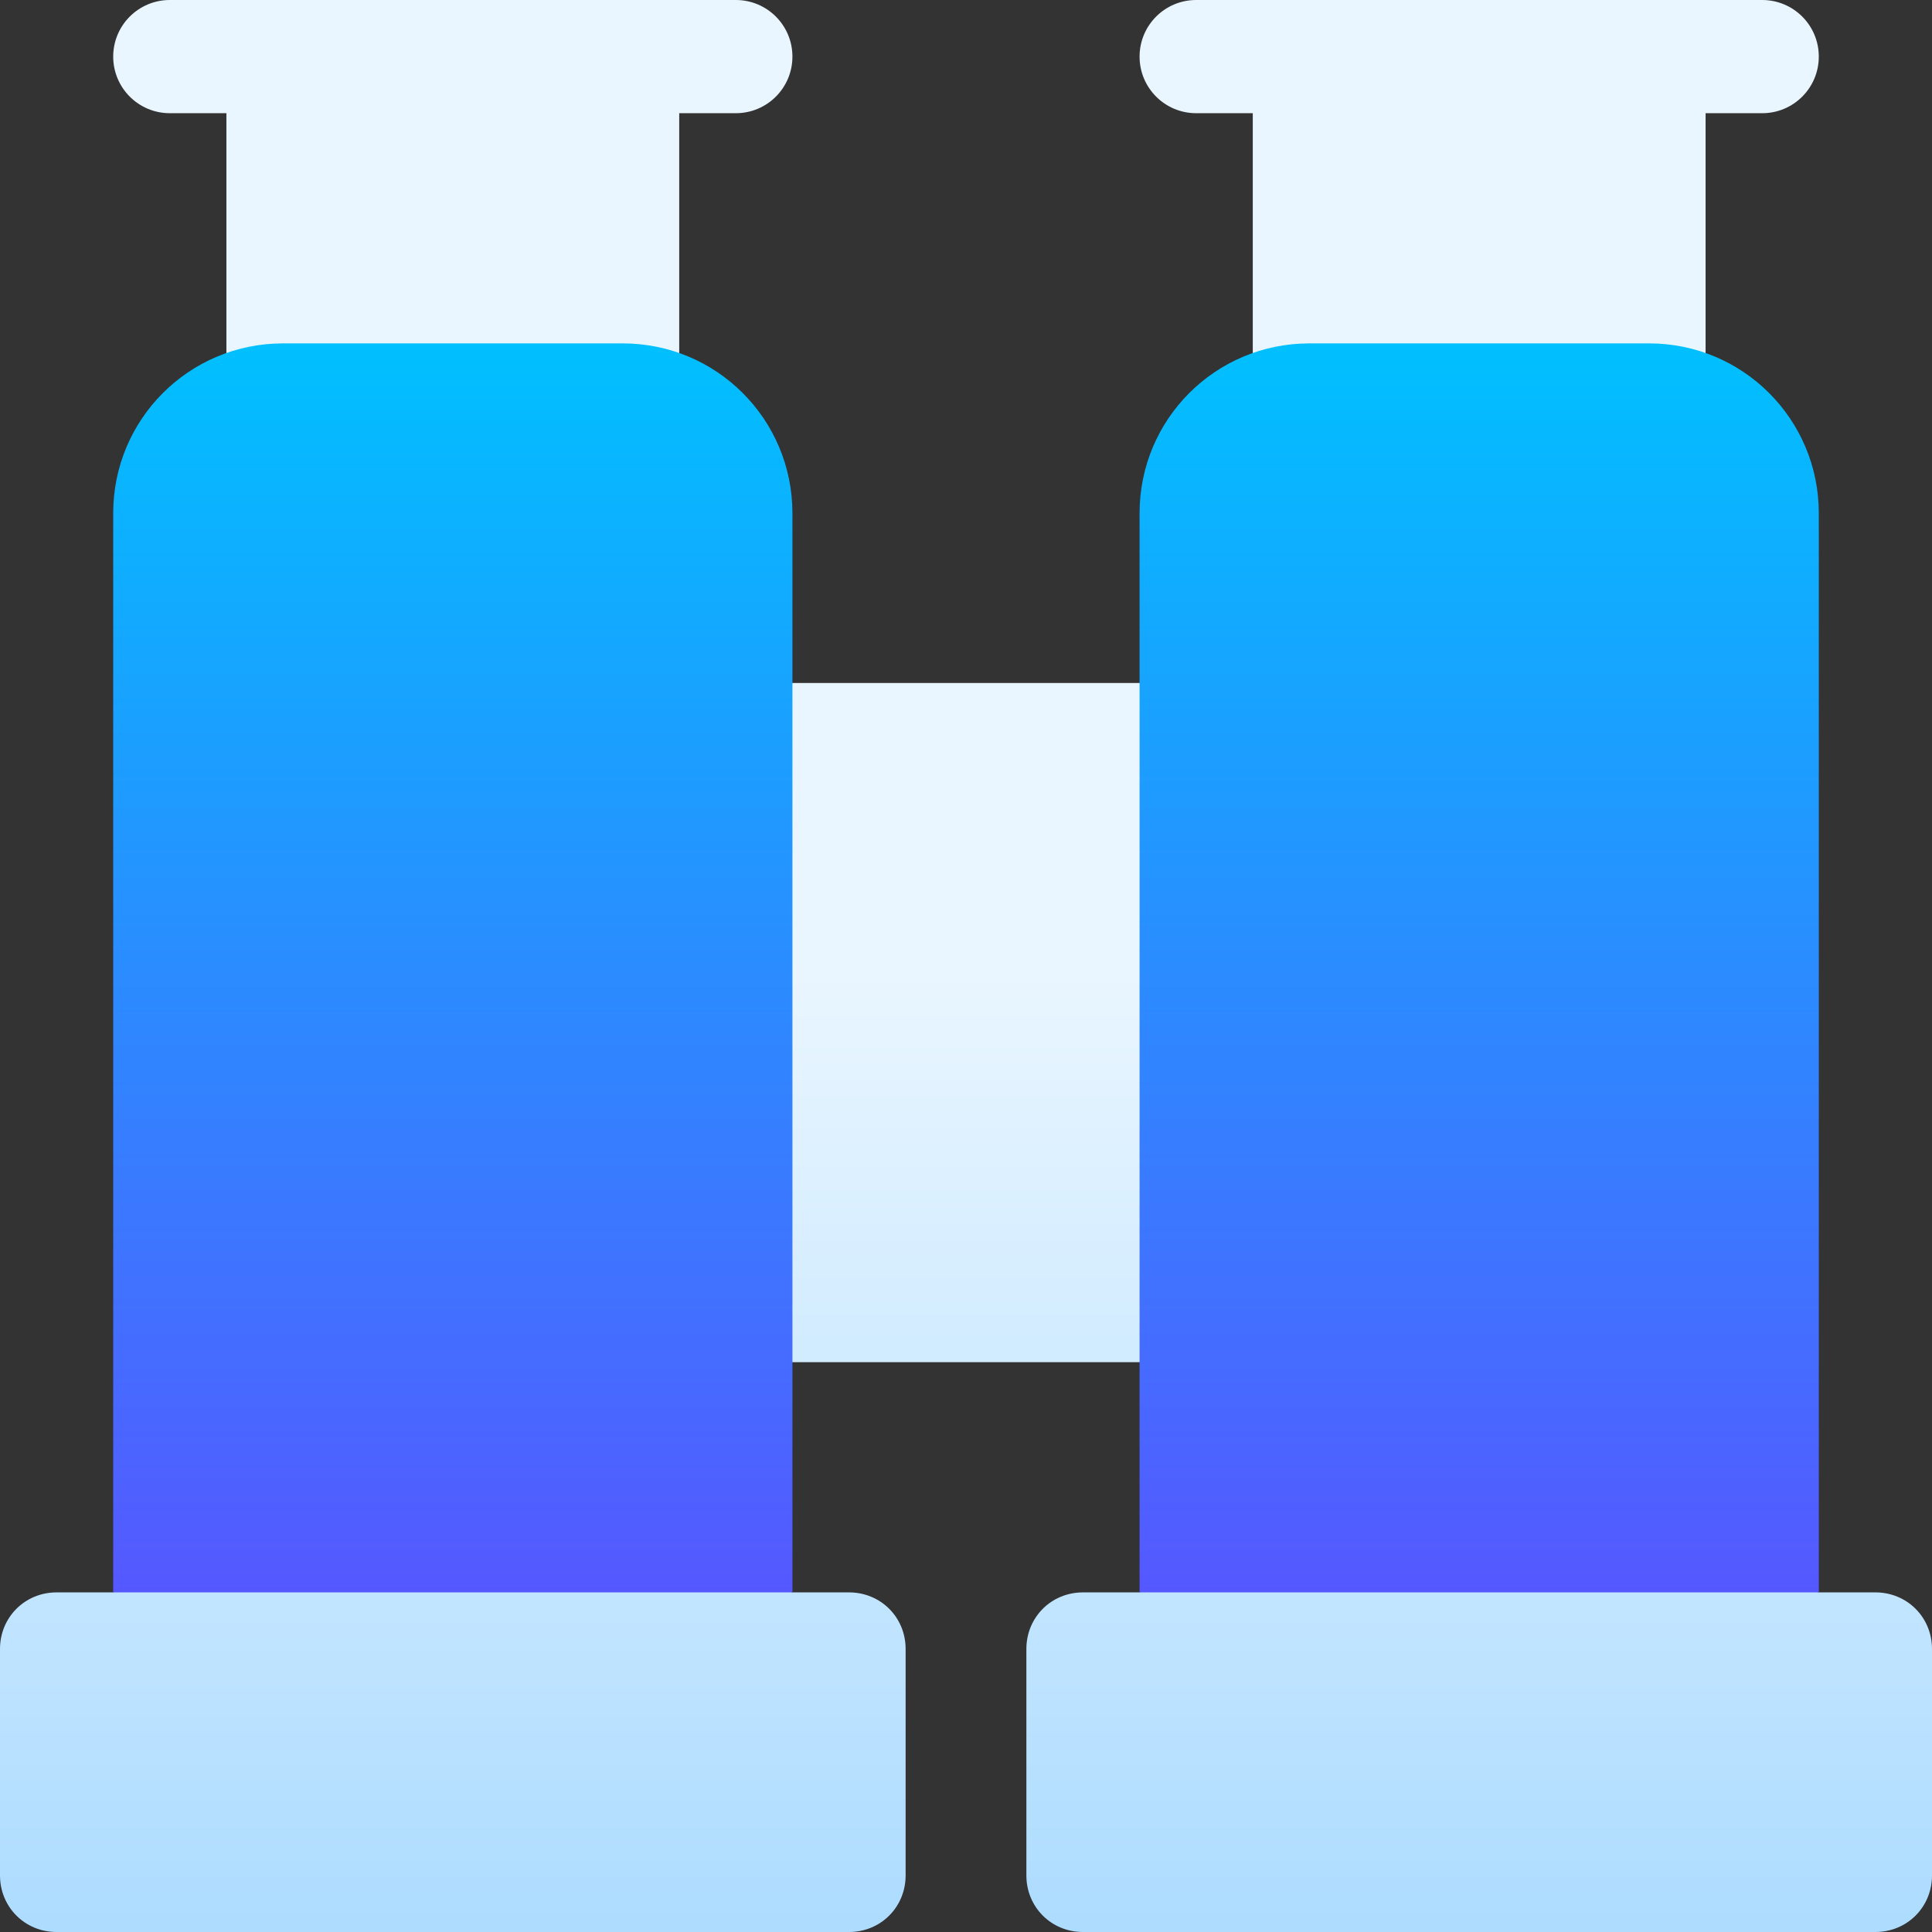 <svg id="Capa_1" enable-background="new 0 0 512 512" height="512" viewBox="0 0 512 512" width="512" xmlns="http://www.w3.org/2000/svg" xmlns:xlink="http://www.w3.org/1999/xlink"><rect x="0" y="0" width="512" height="512" fill="#333333" stroke="none"/><linearGradient id="SVGID_1_" gradientUnits="userSpaceOnUse" x1="256" x2="256" y1="512" y2="0"><stop offset="0" stop-color="#addcff"/><stop offset=".503" stop-color="#eaf6ff"/><stop offset="1" stop-color="#eaf6ff"/></linearGradient><linearGradient id="SVGID_2_" gradientUnits="userSpaceOnUse" x1="256" x2="256" y1="422" y2="91"><stop offset="0" stop-color="#5558ff"/><stop offset="1" stop-color="#00c0ff"/></linearGradient><g><g><g><path d="m225 422h-15l-90-30-90 30h-15c-8.401 0-15 6.599-15 15v60c0 8.399 6.599 15 15 15h210c8.401 0 15-6.601 15-15v-60c0-8.401-6.599-15-15-15zm-180-392h15v76c0 8.291 6.709 15 15 15h90c8.291 0 15-6.709 15-15v-76h15c8.291 0 15-6.709 15-15s-6.709-15-15-15h-150c-8.291 0-15 6.709-15 15s6.709 15 15 15zm272 0h15v76c0 8.291 6.709 15 15 15h90c8.291 0 15-6.709 15-15v-76h15c8.291 0 15-6.709 15-15s-6.709-15-15-15h-150c-8.291 0-15 6.709-15 15s6.709 15 15 15zm-122 151c-8.291 0-15 6.709-15 15v150c0 8.291 6.709 15 15 15h122c8.291 0 15-6.709 15-15v-150c0-8.291-6.709-15-15-15zm302 241h-15l-90-30-90 30h-15c-8.401 0-15 6.599-15 15v60c0 8.399 6.599 15 15 15h210c8.401 0 15-6.601 15-15v-60c0-8.401-6.599-15-15-15z" fill="url(#SVGID_1_)"/></g></g><g><g><path d="m165 91h-90c-24.902 0-45 20.1-45 45v286h180v-286c0-24.9-20.098-45-45-45zm272 0h-90c-24.902 0-45 20.1-45 45v286h180v-286c0-24.9-20.098-45-45-45z" fill="url(#SVGID_2_)"/></g></g></g></svg>